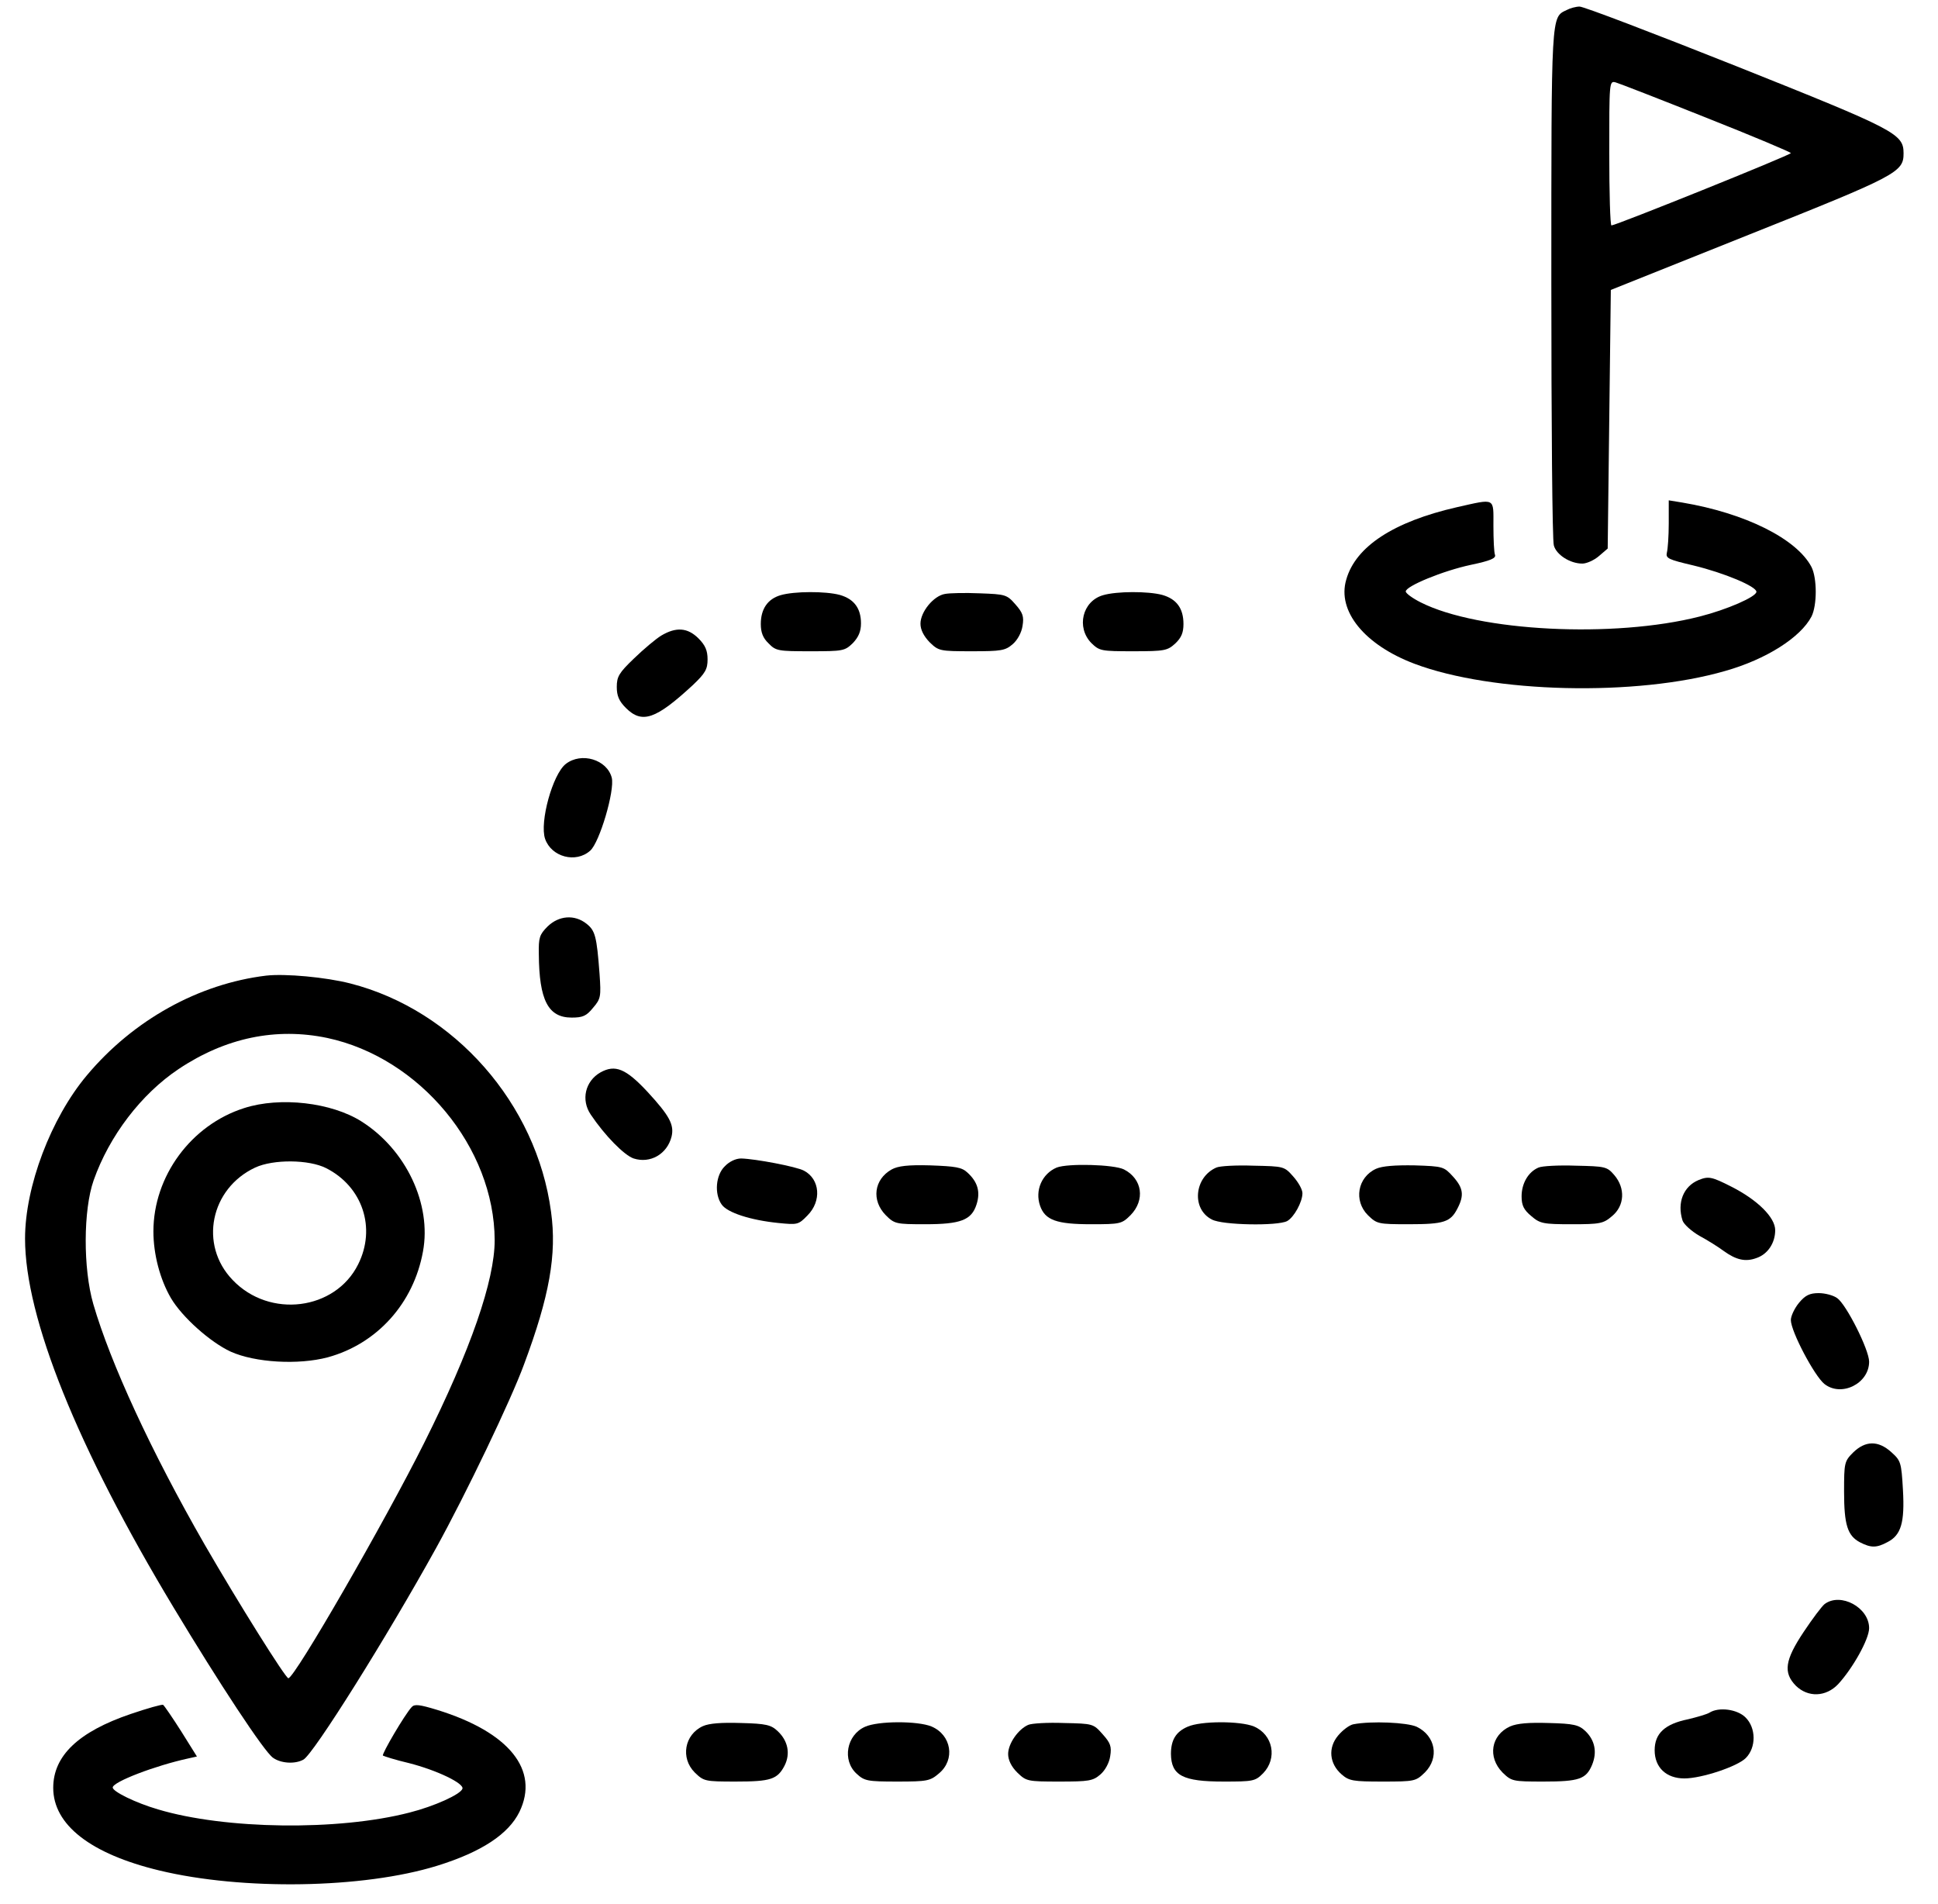 <?xml version="1.0" standalone="no"?>
<!DOCTYPE svg PUBLIC "-//W3C//DTD SVG 20010904//EN"
 "http://www.w3.org/TR/2001/REC-SVG-20010904/DTD/svg10.dtd">
<svg version="1.0" xmlns="http://www.w3.org/2000/svg"
 width="619pt" height="608pt" viewBox="0 0 619 608"
 preserveAspectRatio="xMidYMid meet">

<g transform="translate(0,608) scale(0.1,-0.1)"
fill="#000000" stroke="none">
<path d="M5004 6048 c-50 -24 -49 -5 -49 -872 0 -446 3 -823 8 -838 8 -30 52
-58 91 -58 14 0 38 11 53 24 l28 24 5 413 5 413 445 178 c469 187 490 198 490
258 0 63 -24 75 -535 279 -264 105 -489 191 -500 190 -11 0 -30 -5 -41 -11z
m446 -344 c149 -59 270 -110 270 -113 0 -6 -559 -231 -573 -231 -4 0 -7 104
-7 231 0 227 0 231 20 226 11 -3 142 -54 290 -113z"/>
<path d="M4653 4460 c-201 -46 -323 -125 -353 -231 -30 -101 59 -209 218 -269
249 -94 709 -105 992 -23 131 37 241 107 276 174 18 36 18 122 0 158 -47 90
-211 172 -413 206 l-43 7 0 -74 c0 -40 -3 -82 -6 -93 -4 -18 4 -22 85 -41 99
-24 201 -67 201 -84 0 -16 -94 -57 -181 -79 -274 -70 -707 -48 -891 45 -26 13
-48 29 -48 35 0 17 119 66 208 85 62 13 81 21 77 32 -3 7 -5 49 -5 93 0 91 8
87 -117 59z"/>
<path d="M2493 4179 c-41 -12 -63 -44 -63 -92 0 -27 7 -45 25 -62 23 -24 31
-25 133 -25 105 0 110 1 136 26 18 19 26 37 26 63 0 48 -22 78 -68 91 -45 12
-145 12 -189 -1z"/>
<path d="M3018 4183 c-36 -6 -78 -57 -78 -95 0 -19 10 -39 29 -59 29 -28 32
-29 135 -29 94 0 107 2 131 23 15 13 28 37 31 58 5 30 1 42 -23 69 -27 31 -32
32 -113 35 -47 2 -97 1 -112 -2z"/>
<path d="M3523 4179 c-66 -19 -86 -103 -37 -153 26 -25 31 -26 134 -26 100 0
109 2 134 25 19 18 26 34 26 62 0 50 -22 80 -68 93 -45 12 -145 12 -189 -1z"/>
<path d="M2112 4050 c-18 -11 -57 -44 -87 -73 -48 -46 -55 -58 -55 -91 0 -28
7 -45 29 -67 52 -52 96 -36 214 73 40 38 47 51 47 82 0 28 -7 45 -29 67 -35
35 -72 37 -119 9z"/>
<path d="M1807 3640 c-42 -33 -84 -186 -66 -239 20 -58 98 -79 144 -38 30 26
79 192 69 233 -15 58 -97 83 -147 44z"/>
<path d="M1749 3121 c-26 -26 -29 -36 -28 -88 1 -148 30 -203 105 -203 35 0
47 5 68 31 25 29 26 36 21 108 -9 121 -14 139 -42 161 -38 30 -88 26 -124 -9z"/>
<path d="M850 2964 c-215 -26 -424 -141 -573 -319 -114 -136 -197 -354 -197
-521 0 -252 166 -666 475 -1179 145 -241 289 -460 317 -479 25 -18 70 -21 97
-6 32 17 267 392 424 676 95 172 239 472 281 587 81 217 105 351 86 487 -46
345 -309 644 -641 729 -78 20 -208 32 -269 25z m195 -199 c296 -63 534 -350
535 -646 0 -128 -76 -349 -225 -647 -126 -252 -414 -752 -434 -752 -9 0 -160
241 -268 428 -170 296 -300 578 -355 767 -33 114 -32 301 1 395 50 142 152
276 272 356 150 100 311 133 474 99z"/>
<path d="M780 2541 c-170 -54 -290 -218 -290 -394 0 -73 21 -153 56 -213 36
-61 126 -141 191 -171 78 -35 216 -43 310 -18 157 43 274 172 304 338 28 151
-54 325 -196 415 -96 61 -260 80 -375 43z m262 -192 c116 -59 160 -191 102
-307 -73 -147 -283 -174 -401 -50 -108 112 -71 292 72 359 58 27 172 26 227
-2z"/>
<path d="M1918 2655 c-49 -28 -63 -88 -31 -135 45 -67 107 -130 137 -140 53
-17 107 14 121 70 9 38 -7 67 -77 143 -69 74 -103 88 -150 62z"/>
<path d="M2315 2355 c-29 -28 -34 -88 -10 -122 18 -26 92 -50 181 -59 61 -6
64 -6 93 24 46 46 40 116 -11 143 -24 13 -156 38 -201 39 -17 0 -38 -10 -52
-25z"/>
<path d="M2848 2345 c-57 -32 -65 -99 -19 -146 28 -28 33 -29 126 -29 113 0
148 13 164 63 13 40 4 72 -29 102 -18 17 -38 20 -119 23 -71 2 -103 -2 -123
-13z"/>
<path d="M3375 2351 c-47 -20 -70 -73 -53 -122 16 -46 53 -59 163 -59 93 0 98
1 126 29 47 48 38 116 -21 146 -32 16 -179 20 -215 6z"/>
<path d="M3885 2351 c-71 -31 -80 -133 -14 -166 33 -18 209 -21 240 -5 22 12
49 61 49 89 0 12 -13 35 -29 53 -29 33 -30 33 -128 35 -54 2 -107 -1 -118 -6z"/>
<path d="M4395 2347 c-59 -27 -72 -102 -26 -148 29 -28 32 -29 131 -29 112 0
133 7 155 50 22 42 19 66 -14 102 -29 32 -31 33 -123 36 -62 1 -103 -2 -123
-11z"/>
<path d="M4914 2351 c-33 -14 -54 -51 -54 -92 0 -29 7 -43 31 -63 28 -24 38
-26 129 -26 91 0 101 2 129 26 40 33 43 89 7 131 -23 27 -29 28 -123 30 -54 2
-108 -1 -119 -6z"/>
<path d="M5425 2311 c-48 -20 -69 -72 -51 -129 4 -12 28 -34 54 -49 26 -14 61
-36 77 -48 40 -29 70 -36 105 -23 36 12 60 48 60 89 0 41 -57 97 -140 139 -63
32 -73 34 -105 21z"/>
<path d="M5746 1919 c-14 -17 -26 -42 -26 -55 0 -36 75 -178 107 -204 54 -43
143 1 143 71 0 38 -73 183 -102 203 -12 9 -39 16 -59 16 -29 0 -43 -7 -63 -31z"/>
<path d="M5919 1441 c-28 -28 -29 -33 -29 -125 0 -106 11 -141 51 -162 35 -18
53 -18 88 1 43 22 55 62 49 167 -5 88 -7 93 -37 120 -42 38 -83 37 -122 -1z"/>
<path d="M5828 957 c-9 -7 -39 -47 -67 -89 -60 -90 -66 -130 -25 -172 39 -38
96 -36 135 5 47 51 99 144 99 179 0 66 -91 115 -142 77z"/>
<path d="M418 606 c-168 -57 -248 -134 -248 -236 0 -118 119 -211 339 -264
265 -64 651 -58 887 15 142 44 228 101 263 172 65 134 -33 255 -263 326 -56
17 -72 19 -81 9 -23 -25 -96 -150 -92 -155 3 -2 40 -14 83 -24 90 -23 177 -65
171 -82 -6 -18 -90 -56 -169 -76 -228 -59 -589 -54 -803 10 -72 21 -145 57
-145 70 0 18 136 70 242 93 l27 6 -50 80 c-28 44 -54 82 -58 85 -4 2 -50 -11
-103 -29z"/>
<path d="M5460 610 c-8 -5 -39 -14 -68 -21 -74 -15 -107 -45 -107 -99 0 -55
37 -90 95 -90 55 0 169 38 196 65 34 34 33 97 -1 130 -26 26 -85 34 -115 15z"/>
<path d="M2245 567 c-59 -27 -72 -102 -26 -148 29 -28 32 -29 131 -29 112 0
133 7 156 51 19 38 11 79 -22 110 -21 20 -37 24 -117 26 -63 2 -102 -1 -122
-10z"/>
<path d="M2763 565 c-59 -26 -74 -107 -27 -150 25 -23 34 -25 130 -25 96 0
105 2 133 26 53 44 40 123 -24 150 -44 18 -170 18 -212 -1z"/>
<path d="M3284 571 c-32 -14 -64 -60 -64 -93 0 -19 10 -40 29 -59 29 -28 32
-29 135 -29 94 0 107 2 131 23 15 13 28 37 31 58 5 31 1 42 -24 70 -30 34 -31
34 -124 36 -51 2 -103 -1 -114 -6z"/>
<path d="M3793 565 c-37 -16 -53 -42 -53 -87 1 -69 38 -88 168 -88 94 0 101 1
126 26 47 48 32 124 -29 150 -44 18 -170 18 -212 -1z"/>
<path d="M4323 573 c-12 -2 -34 -18 -49 -36 -33 -39 -28 -90 11 -124 24 -21
37 -23 131 -23 103 0 106 1 135 29 47 47 34 117 -26 146 -31 14 -145 19 -202
8z"/>
<path d="M4823 566 c-61 -28 -72 -98 -24 -147 29 -28 32 -29 131 -29 114 0
136 8 155 53 17 41 9 79 -21 108 -21 20 -37 24 -117 26 -64 2 -101 -1 -124
-11z"/>
</g>
</svg>
